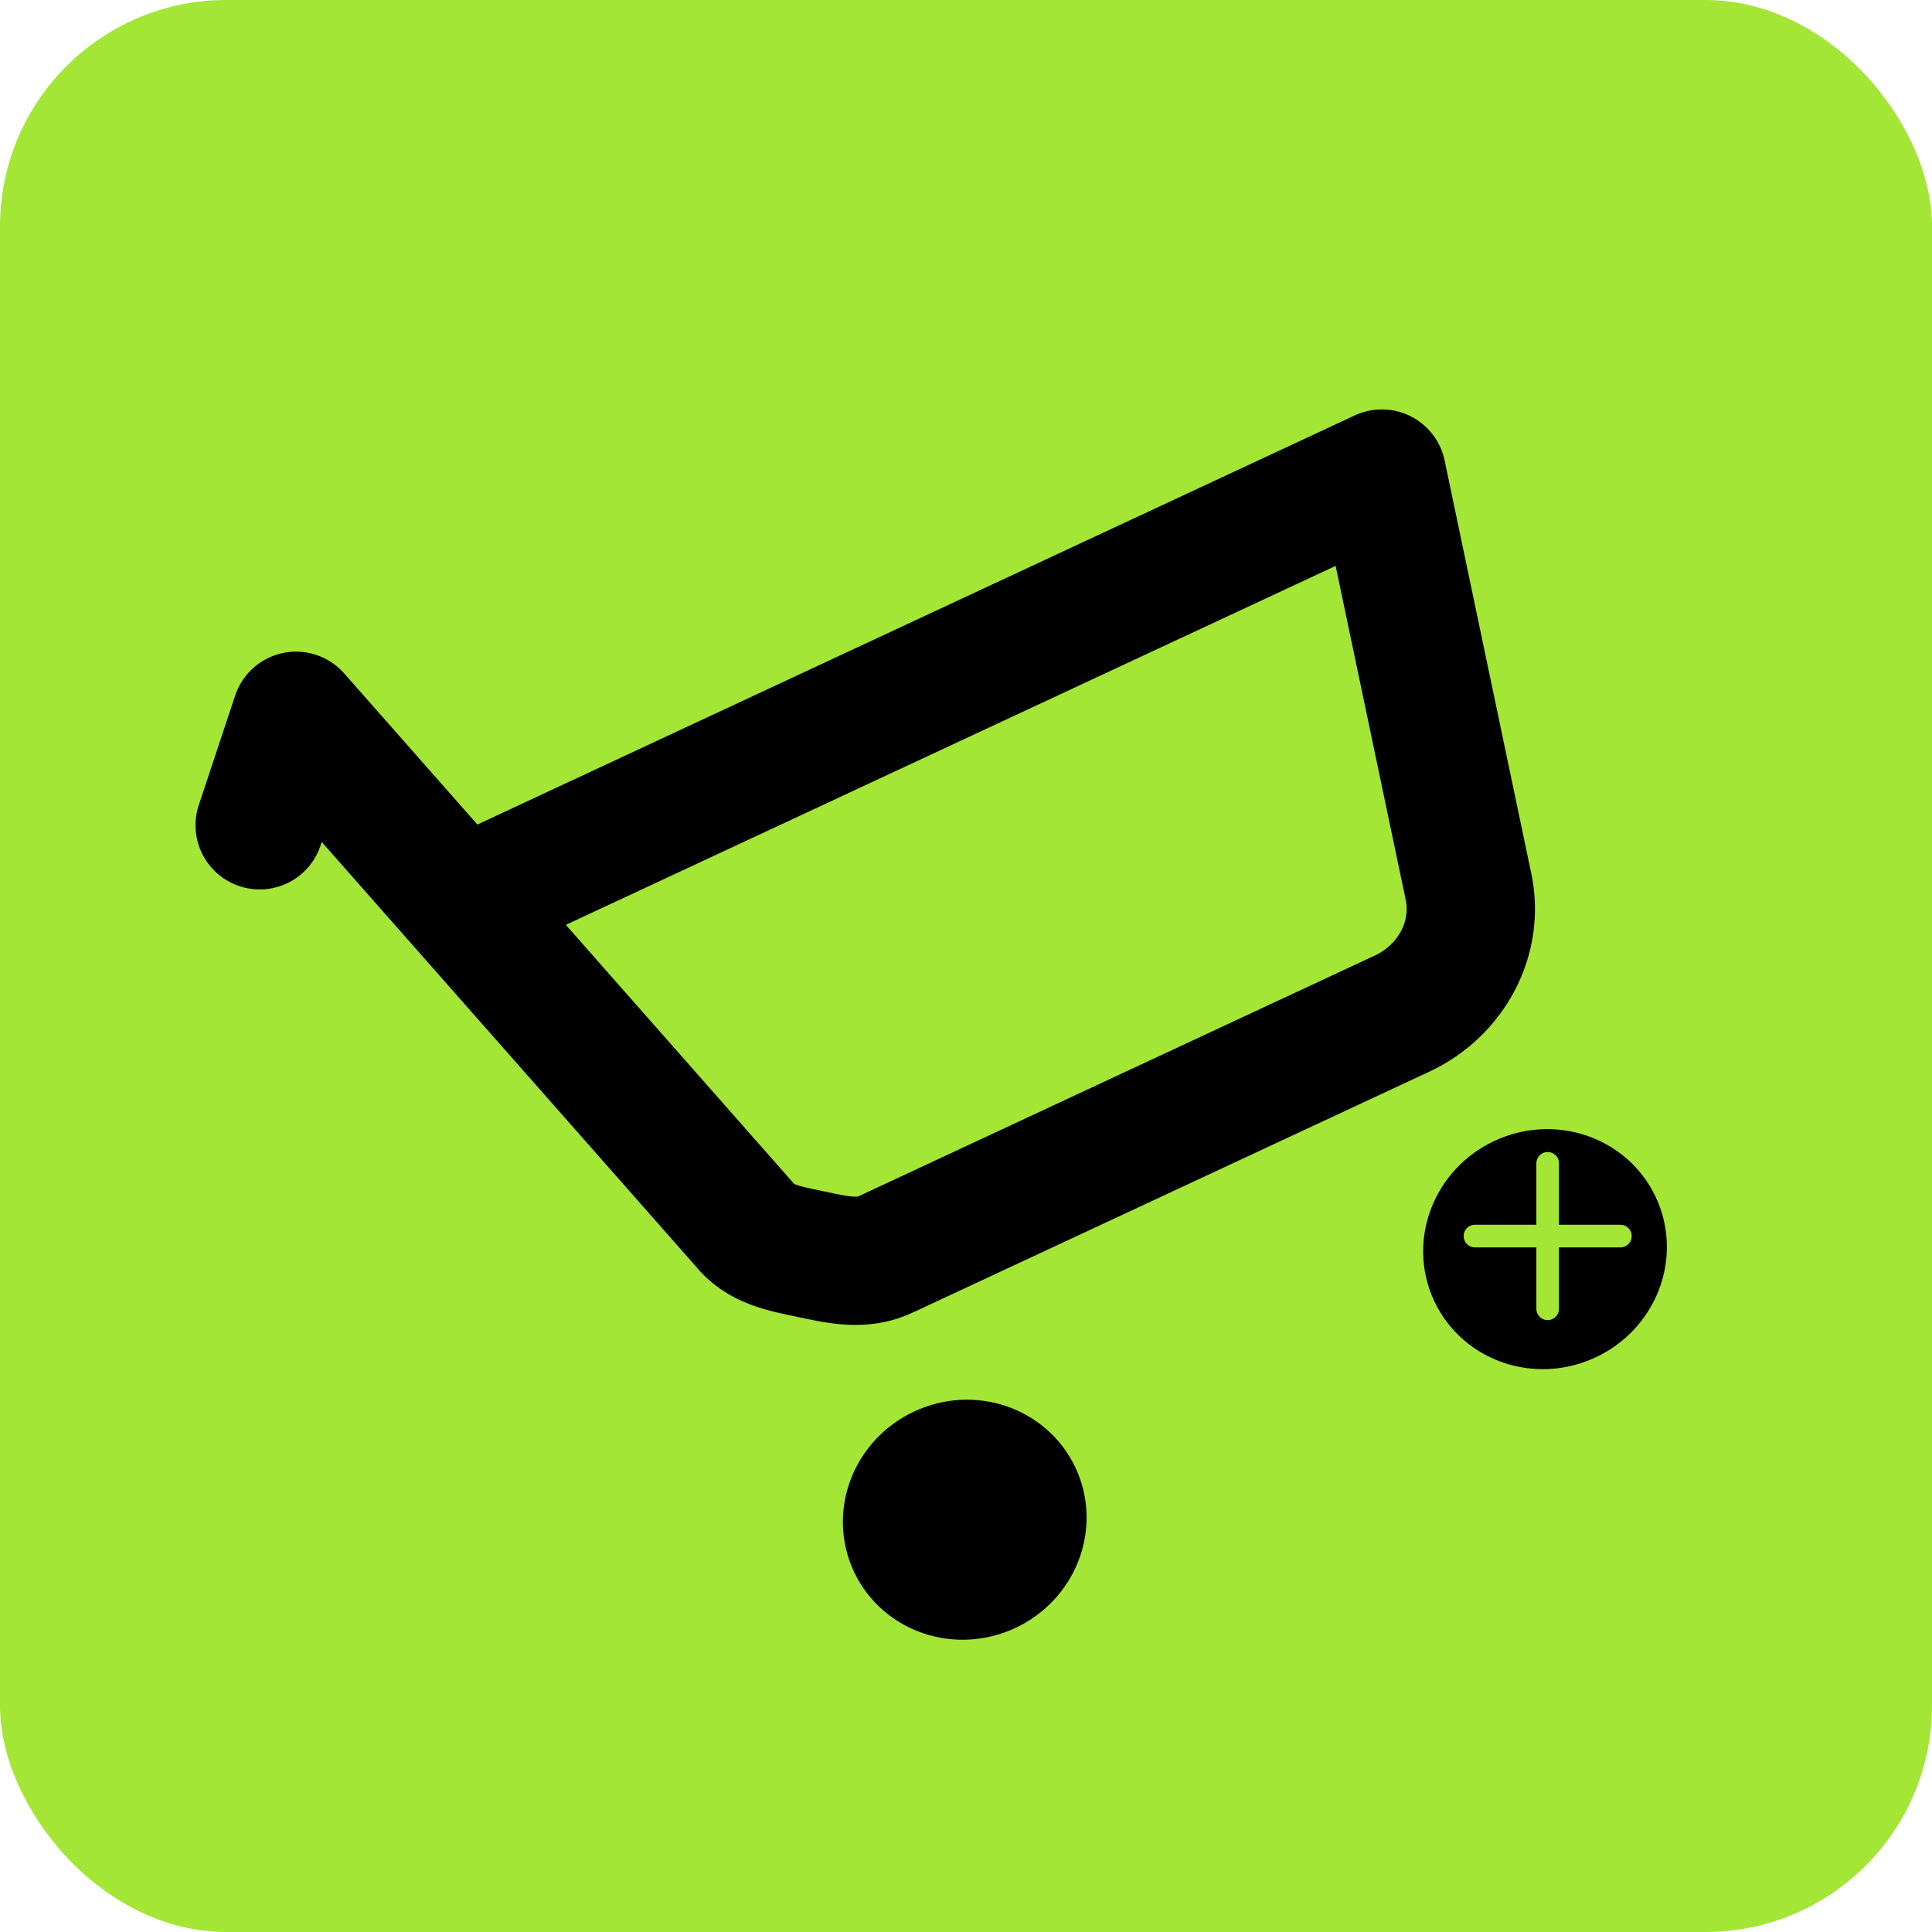 <svg width="512" height="512" viewBox="0 0 512 512" fill="none" xmlns="http://www.w3.org/2000/svg">
<rect width="512" height="512" rx="60" fill="#A3E635"/>
<g clip-path="url(#clip0_2_17)" filter="url(#filter0_d_2_17)">
<path d="M68.817 214.71L78.452 185.694L197.167 320.372C201.35 325.781 207.819 326.879 214.71 328.331C221.6 329.784 228.481 331.501 234.919 328.331L371.642 264.576C378.001 261.599 383.204 256.649 386.392 250.544C389.579 244.44 390.561 237.545 389.174 230.999L366.197 121.502L128.957 232.128M269.648 392.224C273.071 399.564 269.586 408.433 261.865 412.033C254.144 415.633 245.111 412.602 241.688 405.262C238.266 397.923 241.75 389.054 249.471 385.454C257.192 381.853 266.226 384.885 269.648 392.224ZM423.427 320.516C426.85 327.855 423.365 336.724 415.645 340.324C407.924 343.925 398.89 340.893 395.468 333.554C392.045 326.214 395.53 317.345 403.25 313.745C410.971 310.145 420.005 313.176 423.427 320.516Z" stroke="black" stroke-width="34" stroke-linecap="round" stroke-linejoin="round"/>
<rect x="247.742" y="388.129" width="16.516" height="16.516" fill="black"/>
<rect x="407.398" y="316.559" width="16.516" height="16.516" fill="black"/>
</g>
<path d="M390.882 327.57H429.419M410.151 308.301V346.839" stroke="#A3E635" stroke-width="6" stroke-linecap="round" stroke-linejoin="round"/>
<defs>
<filter id="filter0_d_2_17" x="9.763" y="19.269" width="492.247" height="483.405" filterUnits="userSpaceOnUse" color-interpolation-filters="sRGB">
<feFlood flood-opacity="0" result="BackgroundImageFix"/>
<feColorMatrix in="SourceAlpha" type="matrix" values="0 0 0 0 0 0 0 0 0 0 0 0 0 0 0 0 0 0 127 0" result="hardAlpha"/>
<feOffset dy="4"/>
<feGaussianBlur stdDeviation="2"/>
<feComposite in2="hardAlpha" operator="out"/>
<feColorMatrix type="matrix" values="0 0 0 0 0 0 0 0 0 0 0 0 0 0 0 0 0 0 0.25 0"/>
<feBlend mode="normal" in2="BackgroundImageFix" result="effect1_dropShadow_2_17"/>
<feBlend mode="normal" in="SourceGraphic" in2="effect1_dropShadow_2_17" result="shape"/>
</filter>
<clipPath id="clip0_2_17">
<rect width="370.204" height="351.922" fill="white" transform="translate(13.763 175.724) rotate(-25)"/>
</clipPath>
</defs>
</svg>
